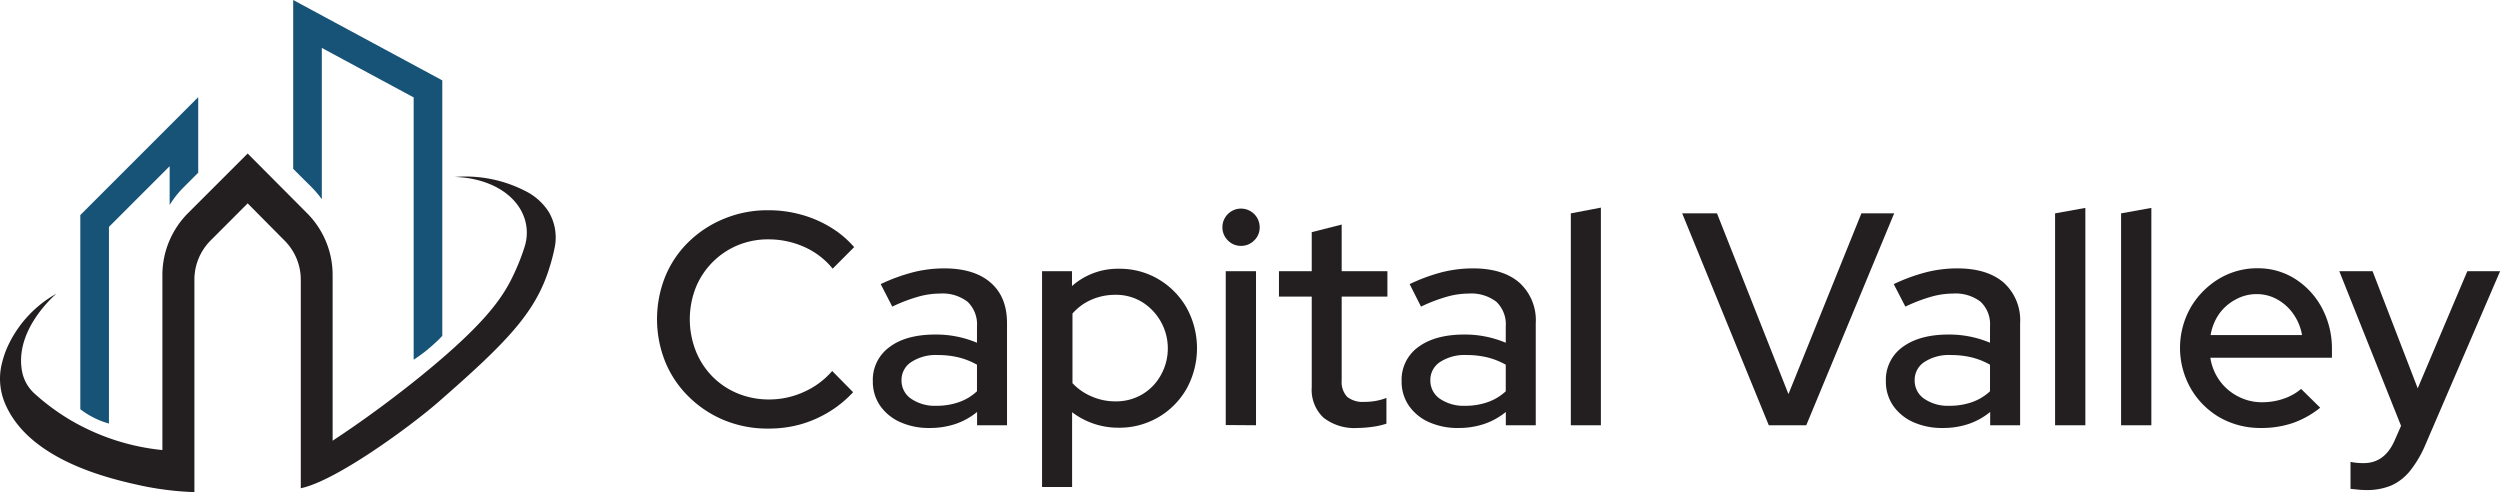 <svg xmlns="http://www.w3.org/2000/svg" viewBox="0 0 457.56 90.07"><defs><style>.cls-1{fill:#231f20;}.cls-2{fill:#175377;}</style></defs><g id="Layer_2" data-name="Layer 2"><g id="Layer_1-2" data-name="Layer 1"><path class="cls-1" d="M101.06,40.06a11,11,0,0,0-.58-1.2,10.7,10.7,0,0,0-4.39-3.93,23.92,23.92,0,0,0-12.86-2.54c5.9.16,10.85,2.83,12.55,7,.09.21.17.44.26.7a8.47,8.47,0,0,1,0,5,39,39,0,0,1-2.06,5.22c-2,4.28-5.37,9.12-17.1,18.64-4,3.22-9.32,7.31-16,11.71V50.32A16,16,0,0,0,56.18,39L45.33,28.1v0l0,0,0,0v0L34.42,39a16.07,16.07,0,0,0-4.7,11.36V82.37A41.3,41.3,0,0,1,13.09,77a40.82,40.82,0,0,1-6.81-5A7.32,7.32,0,0,1,4,67.76v0c-1.19-7.13,5.26-13.07,6.31-14A21.14,21.14,0,0,0,1.07,64.19a19.44,19.44,0,0,0-.75,2.43,11.59,11.59,0,0,0,.42,6.77l0,0C4.9,84.21,20.17,87.61,25.43,88.79a55.92,55.92,0,0,0,10.15,1.28V51.16a10.17,10.17,0,0,1,3-7.18l6.75-6.76L52.05,44a10.11,10.11,0,0,1,3,7.17l0,38.19C61.58,88,75.35,77.85,80.23,73.58,92.6,62.77,98,57.31,100.56,49a34.63,34.63,0,0,0,1-3.9A9.23,9.23,0,0,0,101.06,40.06Z"/><path class="cls-2" d="M19.94,77.52v-36L31.05,30.42v7.1a17.15,17.15,0,0,1,2.54-3.22l2.69-2.7V17.78L14.7,39.36V74.9A15.37,15.37,0,0,0,19.94,77.52Z"/><path class="cls-2" d="M58.9,36.46V8.77l16.81,9.06v48A26,26,0,0,0,79.38,63c.58-.52,1.1-1,1.57-1.54V14.71L53.66,0V30.9l3.41,3.4A18,18,0,0,1,58.9,36.46Z"/><path class="cls-1" d="M140.58,78.44a20.8,20.8,0,0,1-8-1.52,20.13,20.13,0,0,1-6.48-4.27,19,19,0,0,1-4.32-6.37,21,21,0,0,1,0-15.73,18.81,18.81,0,0,1,4.32-6.34A20.13,20.13,0,0,1,132.61,40a20.68,20.68,0,0,1,8-1.52,22.13,22.13,0,0,1,6,.8,20.78,20.78,0,0,1,5.37,2.3,18,18,0,0,1,4.35,3.65l-3.93,3.94a14,14,0,0,0-5.26-4,15.94,15.94,0,0,0-6.49-1.36,14.38,14.38,0,0,0-5.7,1.11,14.15,14.15,0,0,0-7.62,7.75,15.9,15.9,0,0,0,0,11.52,14.11,14.11,0,0,0,3,4.66A13.89,13.89,0,0,0,135,72a14.85,14.85,0,0,0,5.73,1.11,15.24,15.24,0,0,0,6.43-1.39,14.67,14.67,0,0,0,5.15-3.82l3.83,3.88a20.42,20.42,0,0,1-4.35,3.57,20.92,20.92,0,0,1-5.32,2.33A21.67,21.67,0,0,1,140.58,78.44Z"/><path class="cls-1" d="M170.17,78.33a12.77,12.77,0,0,1-5.43-1.08,8.89,8.89,0,0,1-3.66-3,7.71,7.71,0,0,1-1.33-4.48,7.38,7.38,0,0,1,3.08-6.27c2-1.51,4.82-2.27,8.33-2.27a19.19,19.19,0,0,1,7.65,1.5V59.77a5.72,5.72,0,0,0-1.72-4.54,7.54,7.54,0,0,0-5.1-1.5,14.75,14.75,0,0,0-4,.59,29,29,0,0,0-4.68,1.8L161.19,52a33.16,33.16,0,0,1,6-2.19,23.37,23.37,0,0,1,5.62-.69q5.49,0,8.5,2.61c2,1.73,3,4.21,3,7.42V77.83h-5.48V75.4a12.65,12.65,0,0,1-4,2.21A14.62,14.62,0,0,1,170.17,78.33ZM165,69.58A4,4,0,0,0,166.79,73a7.67,7.67,0,0,0,4.59,1.27,12.28,12.28,0,0,0,4.1-.66,9.25,9.25,0,0,0,3.33-2V66.75a13.25,13.25,0,0,0-3.33-1.33,16,16,0,0,0-3.82-.44,8.19,8.19,0,0,0-4.87,1.28A3.88,3.88,0,0,0,165,69.58Z"/><path class="cls-1" d="M190.72,89.13V49.64h5.48v2.71a12.64,12.64,0,0,1,8.64-3.16,13.83,13.83,0,0,1,7.23,1.94,14.25,14.25,0,0,1,5.13,5.24,15.37,15.37,0,0,1,0,14.73,14.11,14.11,0,0,1-12.52,7.18,13.85,13.85,0,0,1-4.46-.72,14,14,0,0,1-4-2.11V89.13Zm13.4-15.67A9.44,9.44,0,0,0,209,72.21a9.28,9.28,0,0,0,3.41-3.46A10,10,0,0,0,209,55.26a9.1,9.1,0,0,0-4.85-1.3,10.77,10.77,0,0,0-4.43.91,9.68,9.68,0,0,0-3.43,2.52V70.13a10.27,10.27,0,0,0,3.46,2.41A10.78,10.78,0,0,0,204.12,73.46Z"/><path class="cls-1" d="M227.11,45a3.28,3.28,0,0,1-2.38-1,3.34,3.34,0,0,1-1-2.44,3.41,3.41,0,0,1,3.38-3.38,3.41,3.41,0,0,1,3.44,3.44,3.23,3.23,0,0,1-1,2.38A3.34,3.34,0,0,1,227.11,45Zm-2.77,32.79V49.64h5.54V77.83Z"/><path class="cls-1" d="M248.44,78.33a9.19,9.19,0,0,1-6.2-1.88,7,7,0,0,1-2.16-5.6V54.29h-6V49.64h6V42.49l5.48-1.39v8.54h8.37v4.65h-8.37V69.63a4,4,0,0,0,1,3,4.57,4.57,0,0,0,3.19.92,10.85,10.85,0,0,0,4-.72v4.71a13.72,13.72,0,0,1-2.58.58A20.83,20.83,0,0,1,248.44,78.33Z"/><path class="cls-1" d="M266.94,78.33a12.8,12.8,0,0,1-5.43-1.08,8.79,8.79,0,0,1-3.65-3,7.71,7.71,0,0,1-1.33-4.48,7.37,7.37,0,0,1,3.07-6.27q3.07-2.26,8.34-2.27a19.19,19.19,0,0,1,7.65,1.5V59.77a5.72,5.72,0,0,0-1.72-4.54,7.57,7.57,0,0,0-5.1-1.5,14.75,14.75,0,0,0-4,.59,29.38,29.38,0,0,0-4.69,1.8L258,52a33.08,33.08,0,0,1,5.95-2.19,23.45,23.45,0,0,1,5.63-.69c3.65,0,6.49.87,8.5,2.61a9.27,9.27,0,0,1,3,7.42V77.83h-5.48V75.4a12.65,12.65,0,0,1-4,2.21A14.63,14.63,0,0,1,266.94,78.33Zm-5.15-8.75A4,4,0,0,0,263.56,73a7.72,7.72,0,0,0,4.6,1.27,12.28,12.28,0,0,0,4.1-.66,9.33,9.33,0,0,0,3.33-2V66.75a13.4,13.4,0,0,0-3.33-1.33,16,16,0,0,0-3.82-.44,8.24,8.24,0,0,0-4.88,1.28A3.9,3.9,0,0,0,261.79,69.58Z"/><path class="cls-1" d="M287.5,77.83V39.05L293,38V77.83Z"/><path class="cls-1" d="M323.73,77.83,307.88,39.05h6.37l13.08,33.08,13.35-33.08h6L330.59,77.83Z"/><path class="cls-1" d="M355.58,78.33a12.77,12.77,0,0,1-5.43-1.08,8.89,8.89,0,0,1-3.66-3,7.78,7.78,0,0,1-1.33-4.48,7.38,7.38,0,0,1,3.08-6.27q3.08-2.26,8.34-2.27a19.14,19.14,0,0,1,7.64,1.5V59.77a5.69,5.69,0,0,0-1.72-4.54,7.53,7.53,0,0,0-5.09-1.5,14.76,14.76,0,0,0-4,.59,29.3,29.3,0,0,0-4.68,1.8L346.6,52a33.16,33.16,0,0,1,6-2.19,23.37,23.37,0,0,1,5.62-.69c3.66,0,6.49.87,8.51,2.61a9.26,9.26,0,0,1,3,7.42V77.83h-5.48V75.4a12.65,12.65,0,0,1-4,2.21A14.62,14.62,0,0,1,355.58,78.33Zm-5.15-8.75A4,4,0,0,0,352.2,73a7.68,7.68,0,0,0,4.6,1.27,12.37,12.37,0,0,0,4.1-.66,9.29,9.29,0,0,0,3.32-2V66.75a13.18,13.18,0,0,0-3.32-1.33,16.1,16.1,0,0,0-3.83-.44,8.21,8.21,0,0,0-4.87,1.28A3.9,3.9,0,0,0,350.43,69.58Z"/><path class="cls-1" d="M376.13,77.83V39.05l5.54-1V77.83Z"/><path class="cls-1" d="M388.21,77.83V39.05l5.54-1V77.83Z"/><path class="cls-1" d="M413.8,78.33a15,15,0,0,1-7.51-1.91A14.48,14.48,0,0,1,401,71.16a15,15,0,0,1-.09-14.82A14.88,14.88,0,0,1,406,51.1a13.51,13.51,0,0,1,7.2-2,12.63,12.63,0,0,1,6.95,2A14.15,14.15,0,0,1,425,56.42a15.75,15.75,0,0,1,1.8,7.56v1.5H404.55a9.65,9.65,0,0,0,1.69,4.18,9.47,9.47,0,0,0,3.35,2.88A9.36,9.36,0,0,0,414,73.62a12,12,0,0,0,4-.66,9.73,9.73,0,0,0,3.16-1.78l3.49,3.44a17,17,0,0,1-5,2.8A17.85,17.85,0,0,1,413.8,78.33Zm-9.2-17h16.73a9.47,9.47,0,0,0-1.58-3.85,8.82,8.82,0,0,0-2.9-2.65,7.63,7.63,0,0,0-3.83-1,7.88,7.88,0,0,0-3.87,1,8.71,8.71,0,0,0-3,2.63A9.35,9.35,0,0,0,404.6,61.32Z"/><path class="cls-1" d="M433.08,89.69a14,14,0,0,1-1.61-.09l-1.27-.13V84.54a11.86,11.86,0,0,0,2.43.22c2.55,0,4.44-1.39,5.65-4.16l1.17-2.66-11.3-28.3h6.09l8.26,21.43,9.08-21.43h6L443.94,81.32a20.4,20.4,0,0,1-2.86,4.88,9.34,9.34,0,0,1-3.43,2.66A11.51,11.51,0,0,1,433.08,89.69Z"/></g></g></svg>
